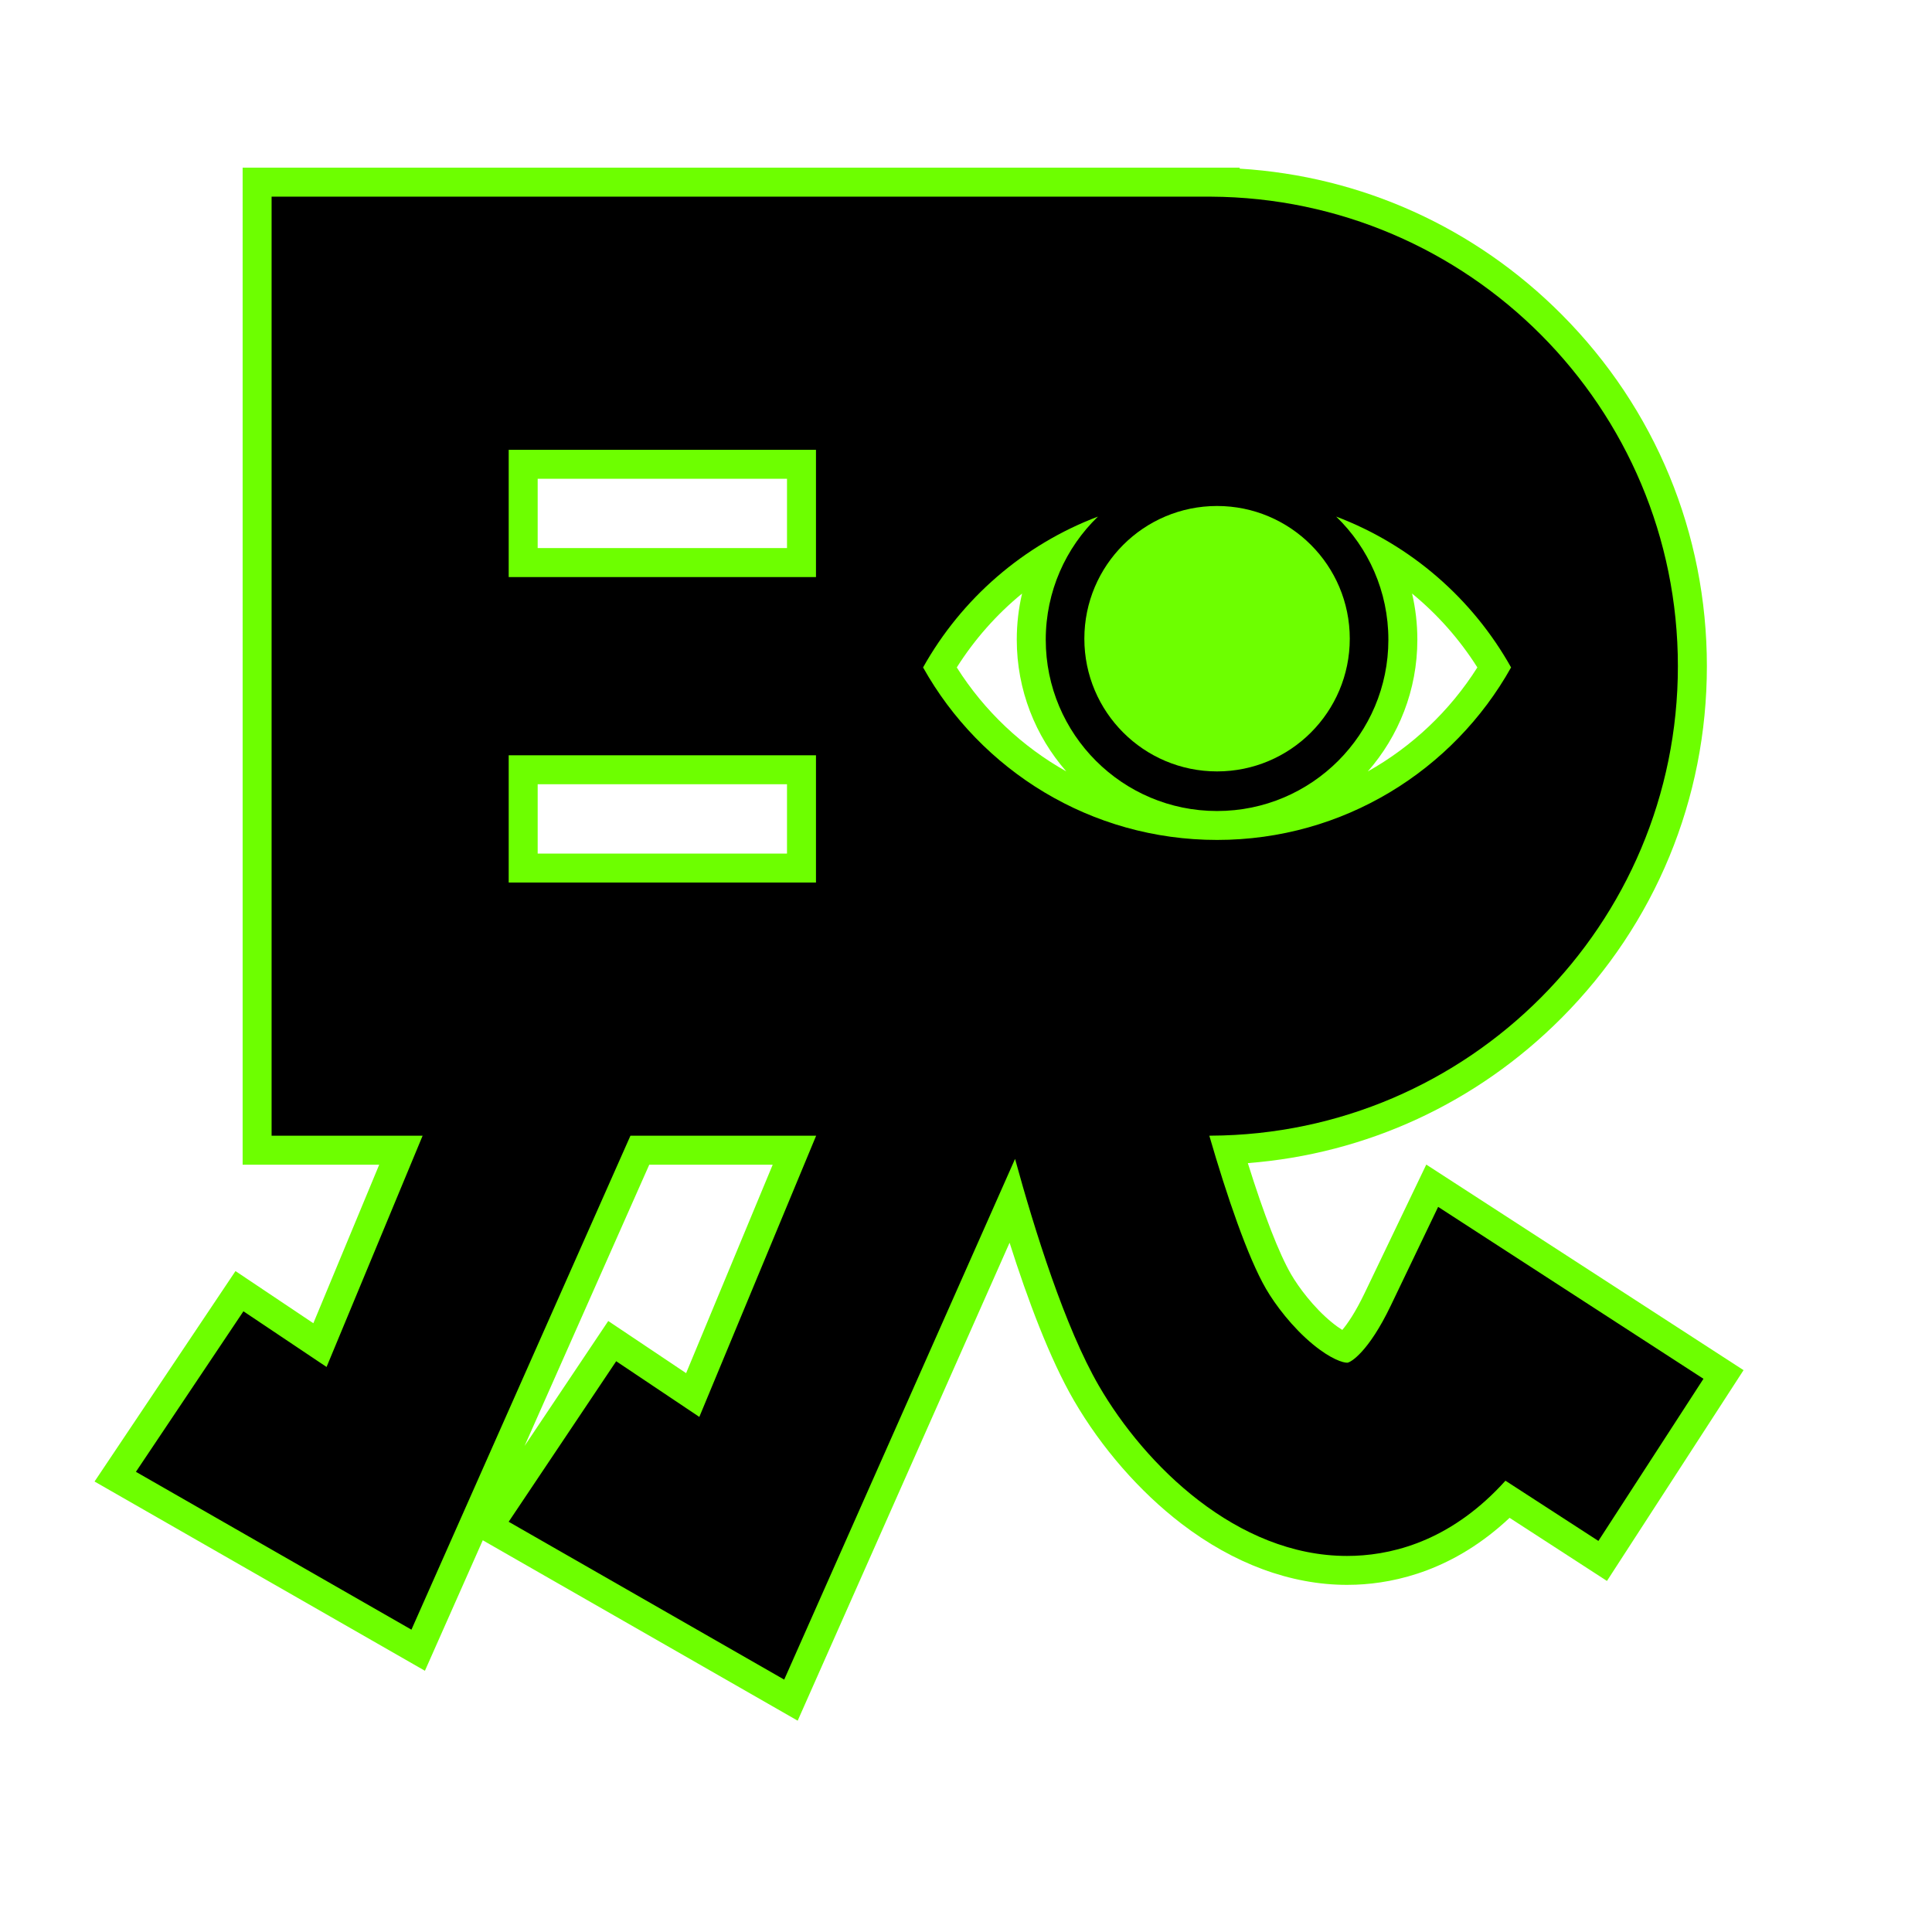 <?xml version="1.0" encoding="UTF-8"?>
<svg id="Layer_1" xmlns="http://www.w3.org/2000/svg" version="1.1" viewBox="0 0 1000 1000">
  <!-- Generator: Adobe Illustrator 29.2.0, SVG Export Plug-In . SVG Version: 2.1.0 Build 108)  -->
  <defs>
    <style>
      .st0 {
        stroke-miterlimit: 10;
      }

      .st0, .st1, .st2 {
        fill: none;
        stroke: #000;
        stroke-width: 100px;
      }

      .st1 {
        stroke-linejoin: bevel;
      }

      .st3 {
        fill: #6dff00;
      }

      .st2 {
        stroke-miterlimit: 3;
      }
    </style>
  </defs>
  <path d="M-816.29,1167.66h0s-486.07-.01-486.07-.01v486.06h486.07v-.02c133.66-.65,241.82-109.19,241.82-243.01s-108.16-242.37-241.82-243.02ZM-1020.6,1522.67h-159.05v-65.88h159.05v65.88ZM-1020.6,1364.56h-159.05v-65.87h159.05v65.87ZM-813,1500.62c-65.39,0-122.36-36.01-152.17-89.29,19.92-35.59,51.94-63.49,90.52-78.08-16.66,16.12-27.02,38.71-27.02,63.73,0,48.97,39.7,88.67,88.67,88.67s88.67-39.7,88.67-88.67c0-25.02-10.35-47.61-27.02-63.73,38.58,14.59,70.61,42.49,90.53,78.08-29.81,53.28-86.79,89.29-152.18,89.29Z"/>
  <polyline class="st2" points="-1151.3 1608.56 -1251.12 1848.86 -1344.77 1786.14"/>
  <polyline class="st2" points="-953.66 1629.51 -1053.49 1869.81 -1147.14 1807.08"/>
  <path class="st1" d="M-880.43,2088.43s26.79,150.74,85.99,200.68c59.2,49.94,141.46-6.88,184.08-52.94"/>
  <path class="st0" d="M-880.43,1608.56s23.92,105.35,49.54,149.52,100.71,113.96,152.83,5.3l89.63,58.08"/>
  <path class="st3" d="M249.88,797.25l-29.94,67.54-171-97.96,72.95-108.92,40.3,26.99,34.09-82.06h-70.69V86.78h516.07v.51c63.03,3.88,121.74,30.37,166.66,75.49,48.47,48.69,75.16,113.33,75.16,182.03s-26.69,133.34-75.16,182.03c-43.91,44.11-101.01,70.41-162.44,75.19,8.36,26.72,16.17,46.83,22.4,57.57,3.86,6.66,11.65,17.12,20.88,24.7,2.24,1.84,4.11,3.15,5.61,4.07,2.65-3.15,6.69-8.92,11.52-18.98l31.95-66.61,164.22,106.41-70.7,109.1-50.4-32.66c-28.58,26.88-58.53,33.78-79.49,34.6-1.55.06-3.11.09-4.64.09-29.07,0-58.73-10.97-85.79-31.72-21.62-16.58-41.37-39.24-55.61-63.78-12.47-21.5-23.95-52.25-33.27-81.59l-109.68,247.39-163-93.38ZM271.55,748.37l43.28-64.62,40.3,26.99,44.82-107.9h-63.89l-64.52,145.53ZM407.35,441.8v-35.88h-129.05v35.88h129.05ZM730.88,307.22c1.81,7.73,2.74,15.73,2.74,23.89,0,26.08-9.68,49.94-25.64,68.18,22.76-12.8,42.37-31.16,56.7-53.83-9.2-14.55-20.64-27.45-33.8-38.25ZM495.23,345.46c14.33,22.67,33.93,41.03,56.68,53.82-15.95-18.24-25.63-42.1-25.63-68.17,0-8.16.93-16.16,2.74-23.89-13.16,10.79-24.6,23.7-33.79,38.24ZM407.35,283.69v-35.87h-129.05v35.87h129.05Z"/>
  <path d="M744.39,624.65l-24.58,51.24c-11.48,23.93-20.76,29.37-22.44,29.44-2.07.09-8.42-1.78-17.73-9.43-10.77-8.84-19.63-20.66-24.34-28.77-9.5-16.38-20.34-48.23-29.36-79.29h.71v-.02c133.66-.65,241.82-109.19,241.82-243.01s-108.16-242.37-241.82-243.02h0s-486.07-.01-486.07-.01v486.06h78.17l-49.72,119.7-43.03-28.82-55.65,83.09,142.61,81.7,113.35-255.66h96.12l-60.46,145.54-43.03-28.82-55.65,83.09,142.61,81.7,119.49-269.52c10.16,37.04,25.88,87.26,43.41,117.48,23.8,41.04,71.42,88.03,128.42,88.03,1.35,0,2.7-.03,4.06-.08,22.32-.88,51.21-9.21,77.94-38.86l48.11,31.17,54.38-83.92-137.33-88.99ZM568.3,267.38c-16.66,16.12-27.02,38.71-27.02,63.73,0,48.97,39.7,88.67,88.67,88.67s88.67-39.7,88.67-88.67c0-25.02-10.35-47.61-27.02-63.73,38.58,14.59,70.61,42.49,90.53,78.08-29.81,53.28-86.79,89.29-152.18,89.29s-122.36-36.01-152.17-89.29c19.92-35.59,51.94-63.49,90.52-78.08ZM422.35,456.8h-159.05v-65.88h159.05v65.88ZM422.35,298.69h-159.05v-65.87h159.05v65.87Z"/>
  <circle class="st3" cx="629.95" cy="330.59" r="68.69"/>
  <circle class="st3" cx="-813" cy="1399.32" r="68.69"/>
</svg>